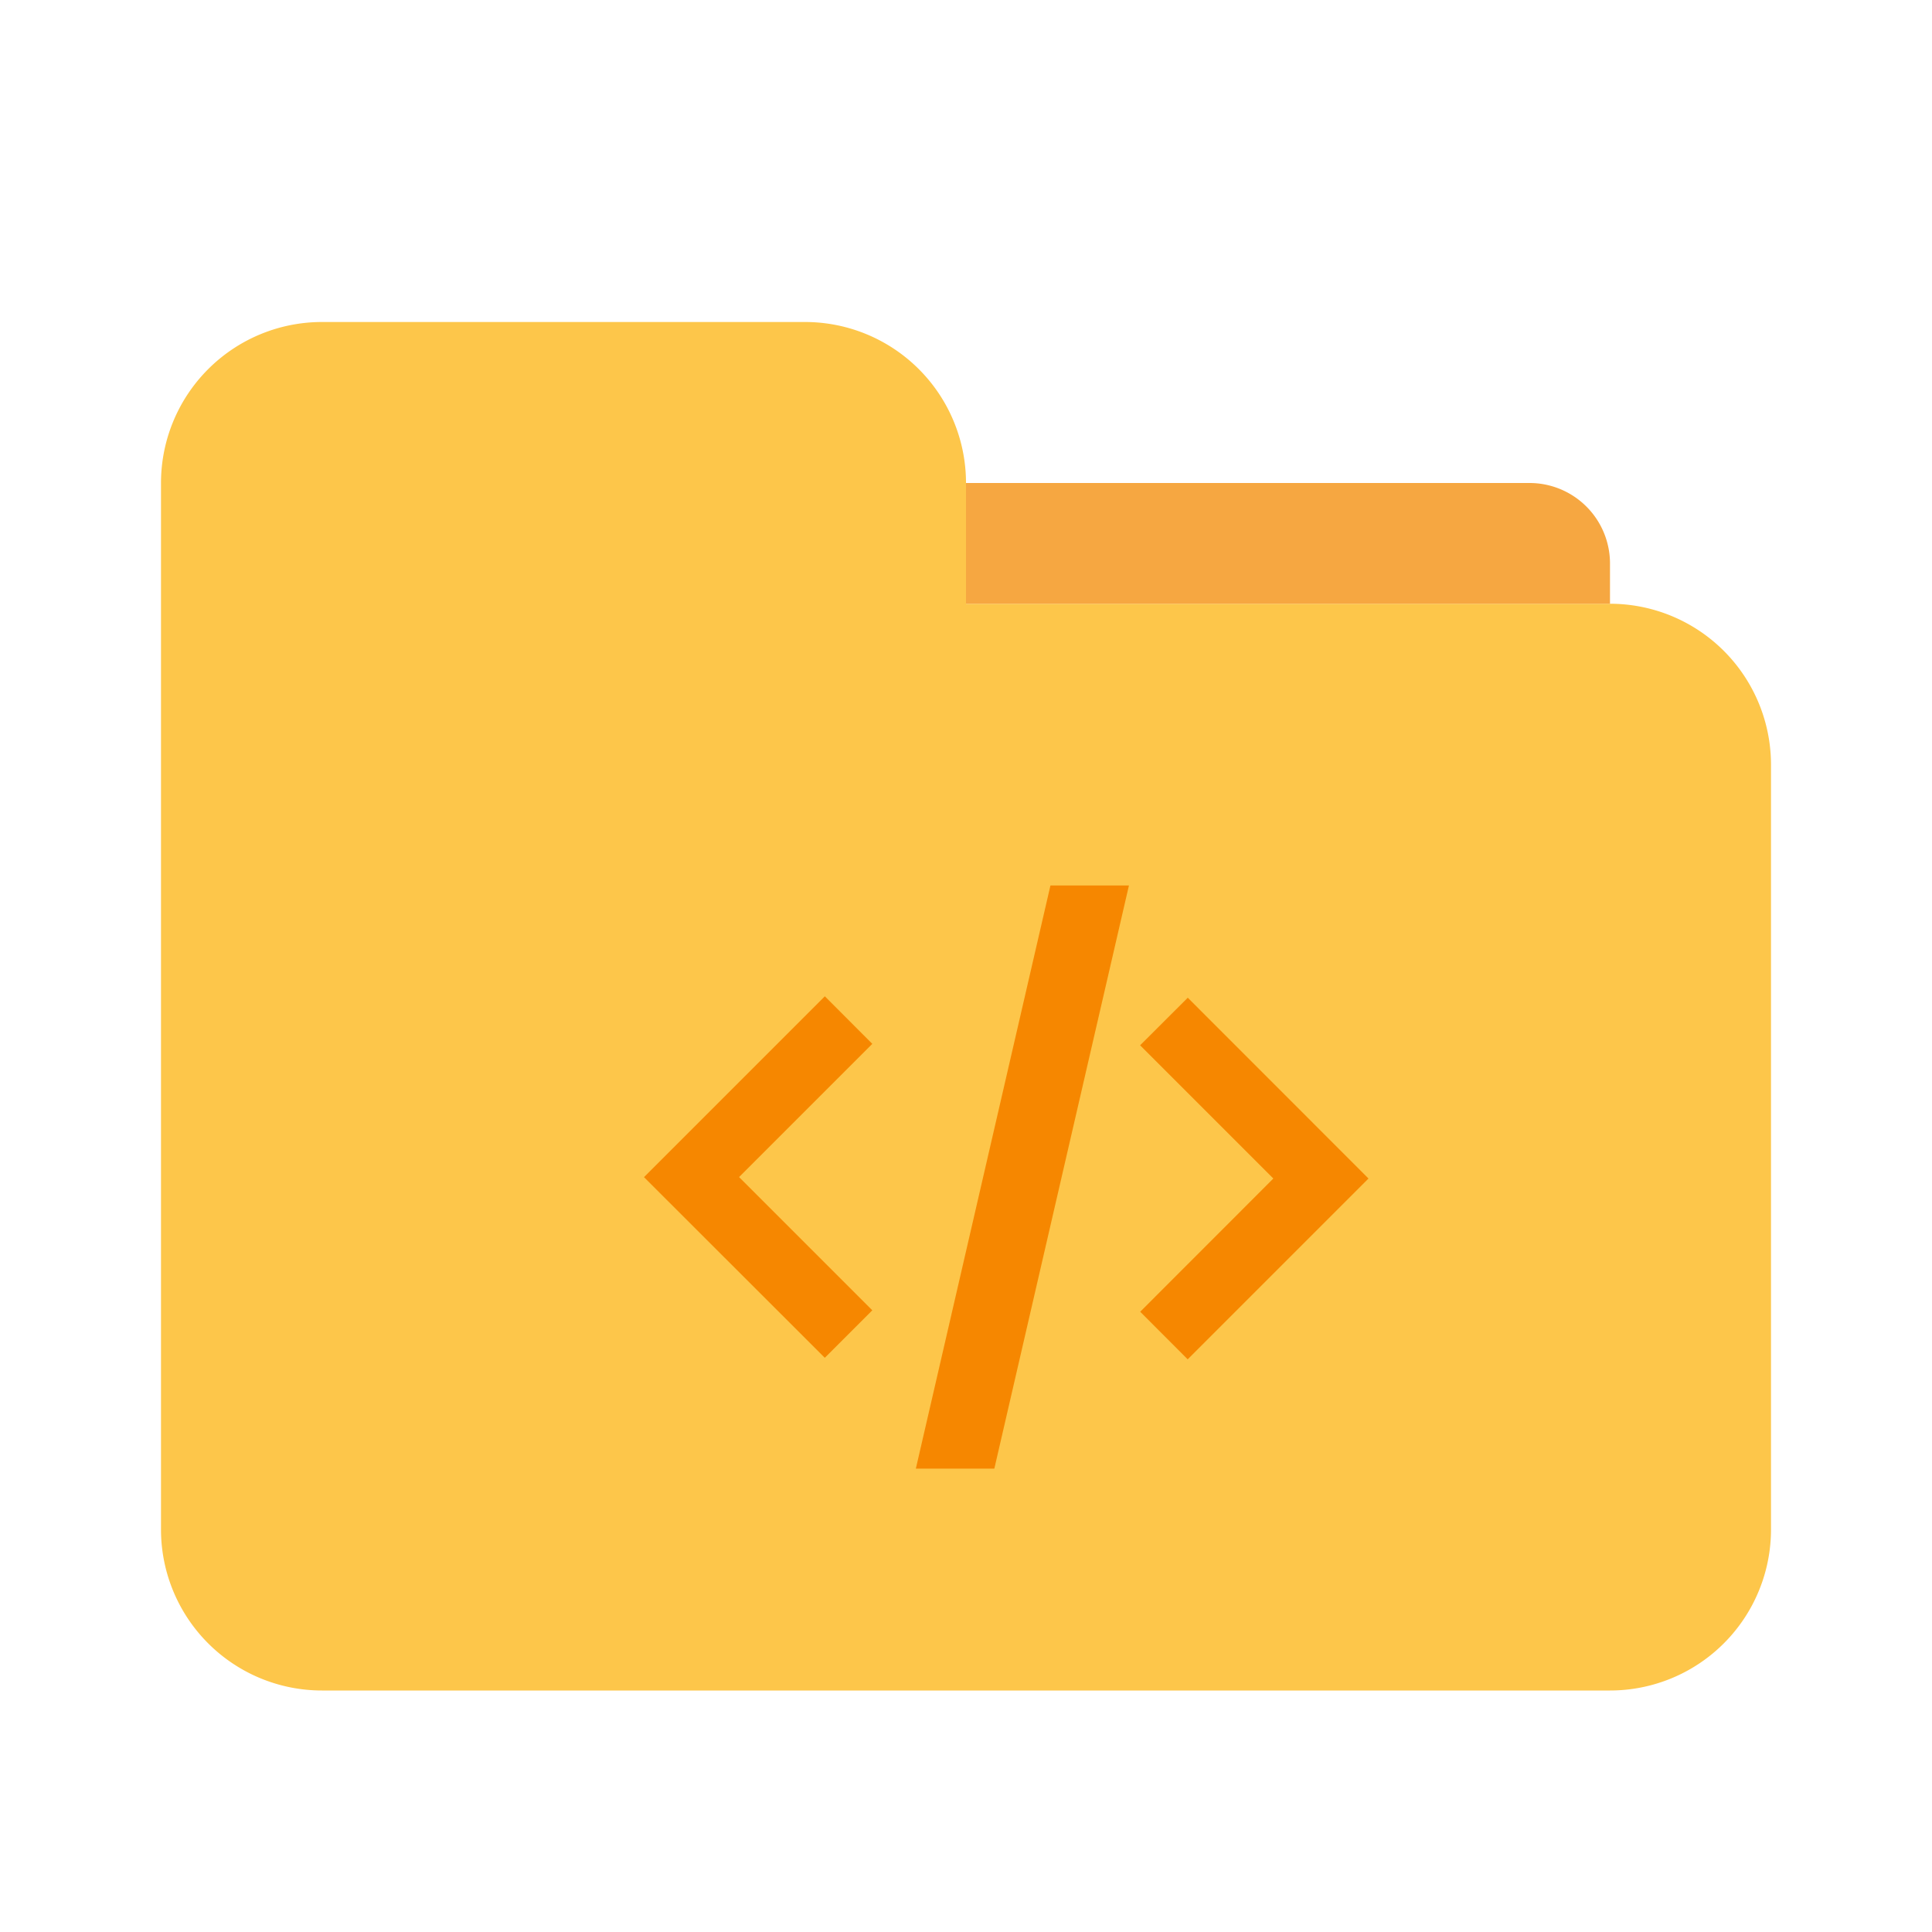 <svg xmlns="http://www.w3.org/2000/svg" fill="none" viewBox="0 0 24 24"><path fill="#FDC64A" d="M2 6a2 2 0 0 1 2-2h6a2 2 0 0 1 2 2v1.5h8a2 2 0 0 1 2 2V19a2 2 0 0 1-2 2H4a2 2 0 0 1-2-2V6Z"/><path fill="#F6A741" d="M12 6h7a1 1 0 0 1 1 1v.5h-8V6Z"/><path fill="#F68700" d="m14.024 11-1.672 7.244h-.975L13.049 11h.975Zm.73 1.393L17 14.64l-2.246 2.246-.59-.591 1.654-1.655-1.655-1.655.591-.59Zm-4.508-.017.59.591-1.655 1.655 1.655 1.655-.59.59L8 14.623l2.246-2.246Z"/></svg>
